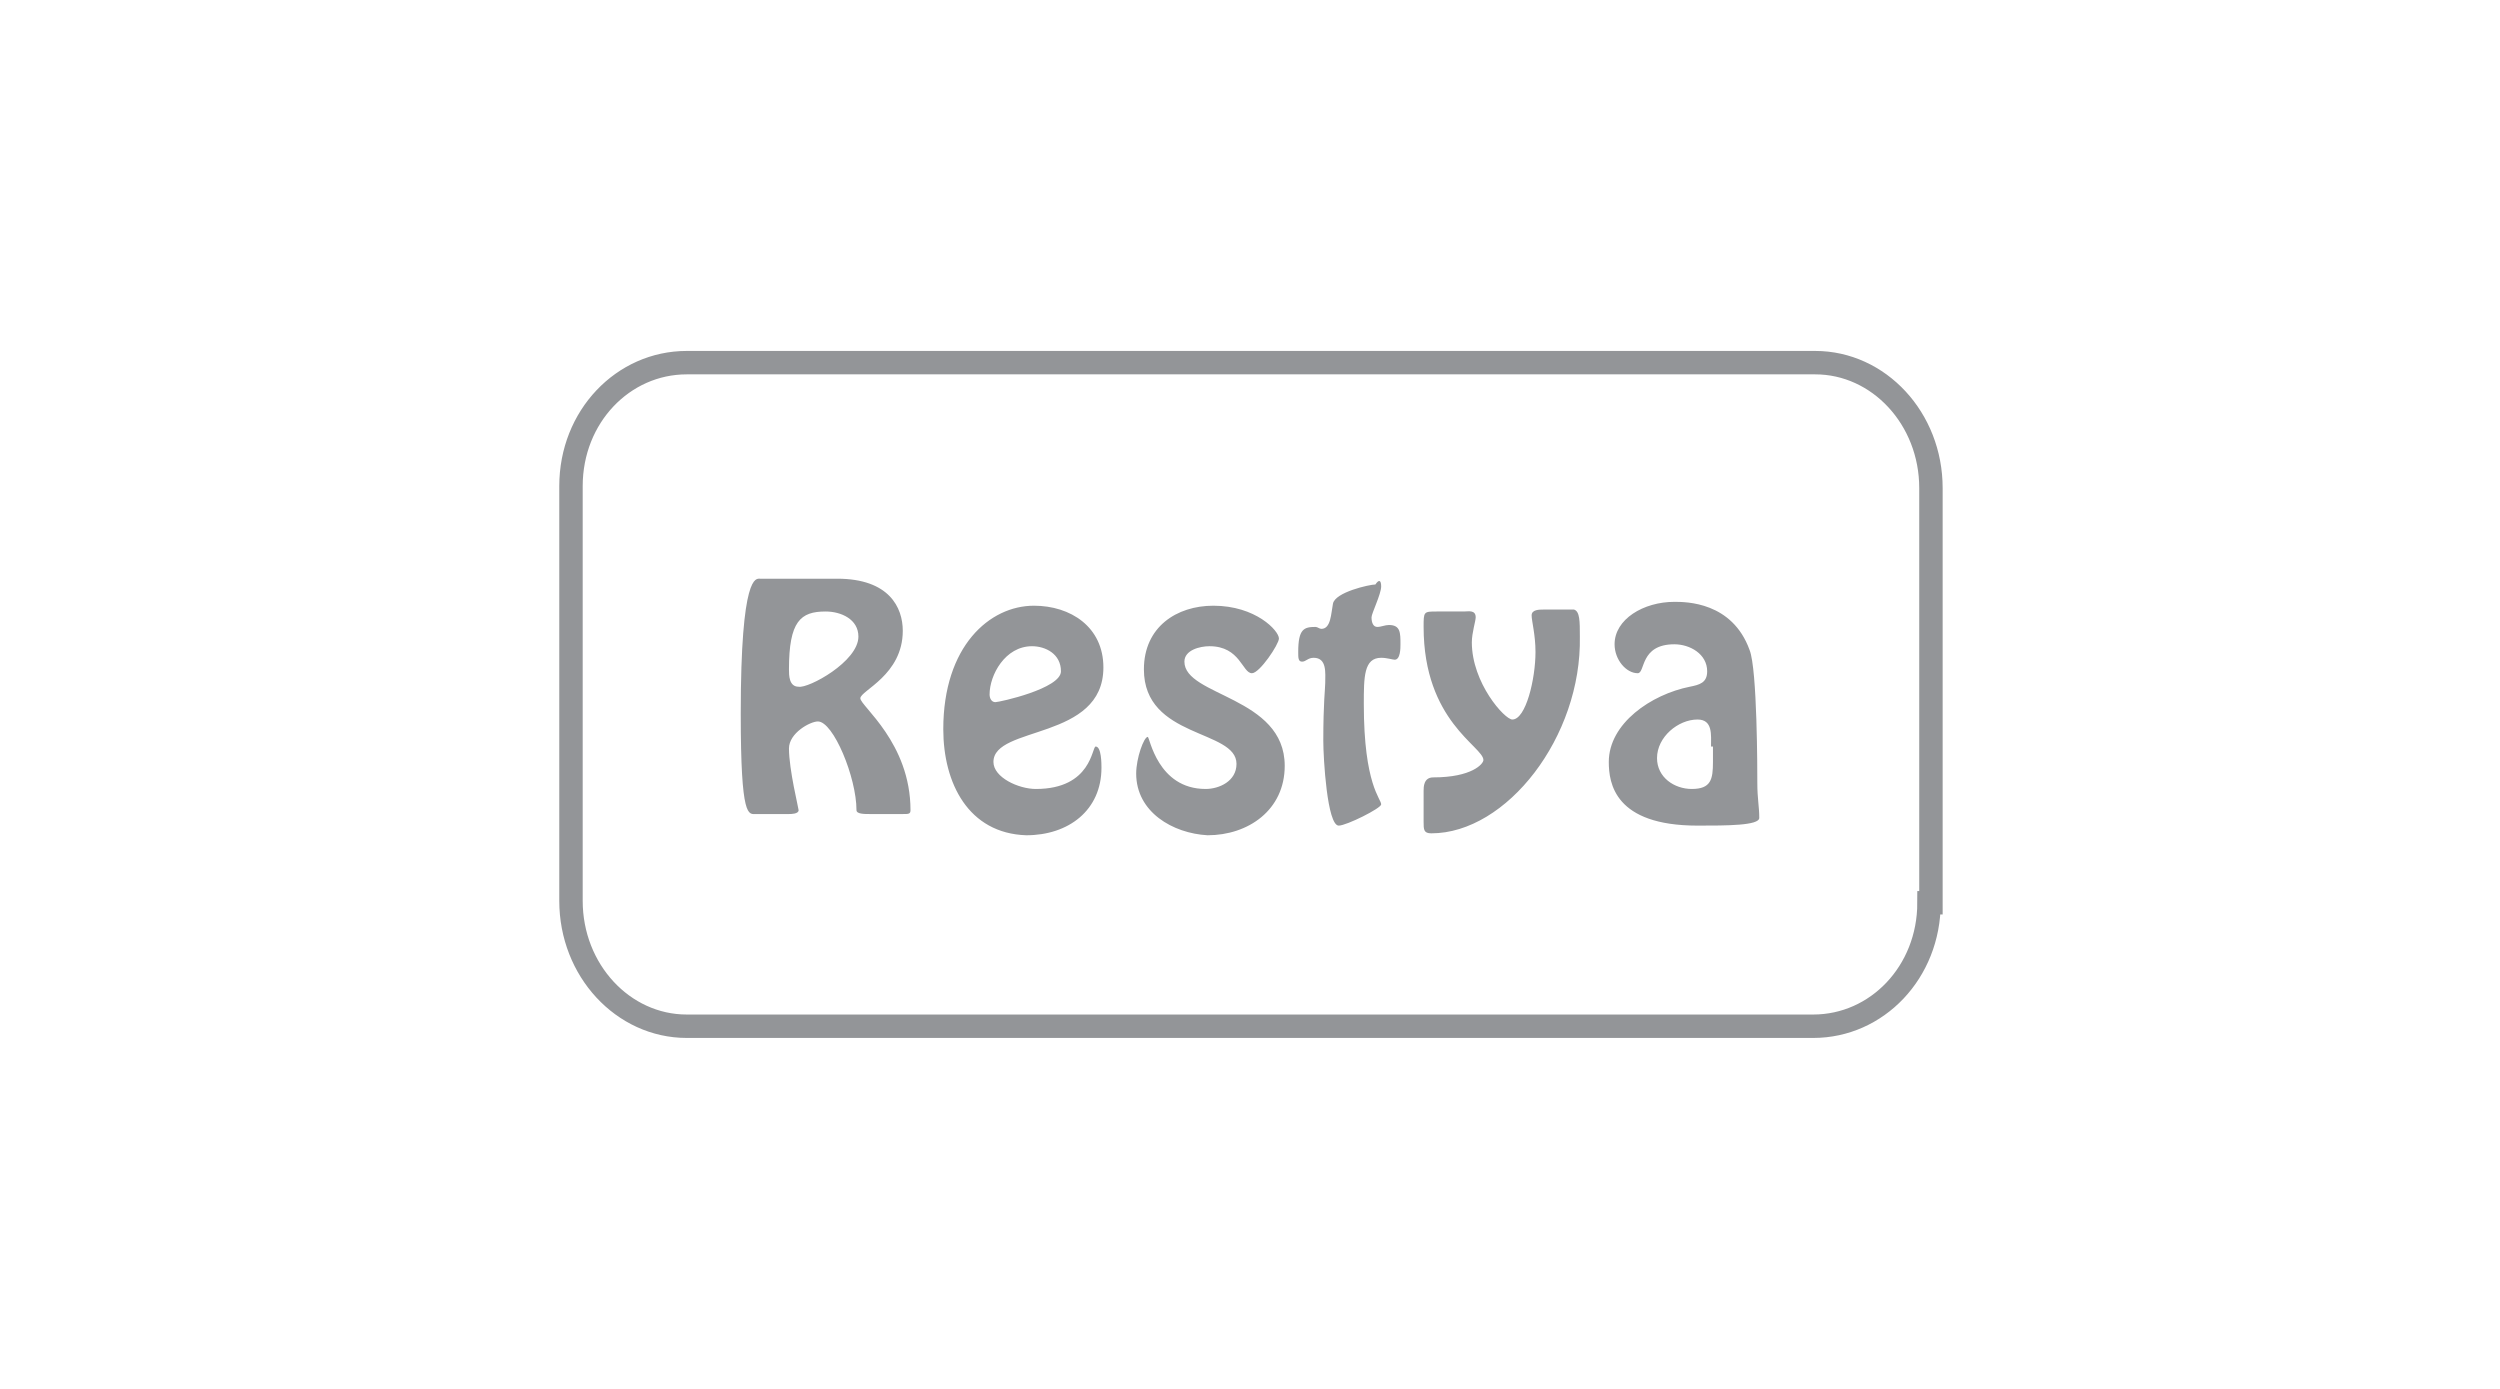 <svg height="40px" enable-background="new 0 0 72 72" viewBox="0 0 72 72" xmlns="http://www.w3.org/2000/svg"><path d="m14.6 30c2.7 0 3.4 1.5 3.4 2.7 0 2.3-2.2 3.1-2.2 3.5s2.6 2.3 2.6 5.8c0 .2-.1.2-.4.2h-1.7c-.3 0-.7 0-.7-.2 0-1.7-1.2-4.6-2-4.6-.4 0-1.5.6-1.5 1.4 0 1.1.5 3.1.5 3.2 0 .2-.4.2-.5.2h-1.7c-.4 0-.8.3-.8-5.2 0-7.3.8-7 1-7zm1.1 3c0-.9-.9-1.3-1.7-1.3-1.3 0-1.9.5-1.9 3 0 .3 0 .9.5.9.5.1 3.1-1.3 3.1-2.6zm4.4 4.8c0-4.3 2.4-6.4 4.7-6.4 1.9 0 3.6 1.1 3.6 3.2 0 3.8-5.7 3-5.7 4.9 0 .8 1.3 1.4 2.2 1.4 2.9 0 2.9-2.2 3.1-2.2.3 0 .3.9.3 1.1 0 2.2-1.7 3.5-3.9 3.5-3-.1-4.3-2.7-4.3-5.5zm2.4-1.8c0 .2.1.4.3.4s3.4-.7 3.4-1.6-.8-1.3-1.5-1.3c-1.4 0-2.2 1.5-2.2 2.5zm7.6 4.1c0-.8.4-1.9.6-1.9.1 0 .5 2.7 3 2.7.7 0 1.6-.4 1.6-1.3 0-1.8-4.8-1.3-4.8-4.9 0-2.2 1.7-3.3 3.6-3.3 2.2 0 3.4 1.3 3.4 1.7 0 .3-1 1.8-1.4 1.8-.5 0-.6-1.4-2.2-1.4-.5 0-1.3.2-1.3.8 0 1.8 5.2 1.8 5.2 5.4 0 2.3-1.9 3.6-4 3.6-1.8-.1-3.7-1.2-3.7-3.2zm14.9.9c0-.2 0-.7.5-.7 2 0 2.6-.7 2.6-.9 0-.7-3.1-2-3.1-6.9 0-.8 0-.8.7-.8h1.4c.2 0 .6-.1.6.3 0 .2-.2.8-.2 1.3 0 2.1 1.7 4 2.1 4 .7 0 1.2-2.1 1.2-3.5 0-.9-.2-1.6-.2-1.9s.4-.3.6-.3h1.6c.3.1.3.6.3 1.4.1 5.2-3.8 10.2-7.7 10.2-.4 0-.4-.2-.4-.6zm13.8-5.4c.5-.1.9-.2.9-.8 0-.9-.9-1.4-1.7-1.4-1.8 0-1.5 1.5-1.9 1.5-.6 0-1.2-.7-1.2-1.5 0-1.3 1.5-2.2 3.1-2.2.6 0 3 0 3.9 2.5.4 1 .4 6.3.4 6.9 0 .8.1 1.2.1 1.8 0 .4-1.7.4-3.2.4-4.3 0-4.6-2.2-4.6-3.3 0-2 2.2-3.5 4.2-3.9zm1.1 3.1c0-.6.1-1.4-.7-1.4-1 0-2.1.9-2.1 2 0 1 .9 1.6 1.8 1.6 1 0 1.1-.5 1.1-1.4v-.8zm-17.1-8.3c0 .4-.5 1.4-.5 1.6 0 .3.1.5.3.5s.4-.1.6-.1c.6 0 .6.4.6 1 0 .2 0 .8-.3.8-.1 0-.4-.1-.7-.1-.9 0-.9 1-.9 2.4 0 4.2.9 4.9.9 5.2 0 .2-1.8 1.1-2.2 1.1-.6 0-.8-3.5-.8-4.4 0-2 .1-2.7.1-3 0-.5.1-1.3-.6-1.3-.3 0-.4.2-.6.2s-.2-.2-.2-.5c0-1.2.3-1.3.9-1.3.1 0 .2.1.3.1.5 0 .5-.8.6-1.3.1-.6 1.9-1 2.2-1 .2-.3.3-.2.3.1z" fill="#939598"/><path d="m71.2 46.8c0 3.6-2.7 6.4-6 6.4h-58.4c-3.3 0-6-2.9-6-6.5v-21.5c0-3.6 2.7-6.4 6-6.4h58.5c3.3 0 6 2.9 6 6.5v21.5z" fill="none" stroke="#939598" stroke-miterlimit="10" stroke-width="1.214"/></svg>